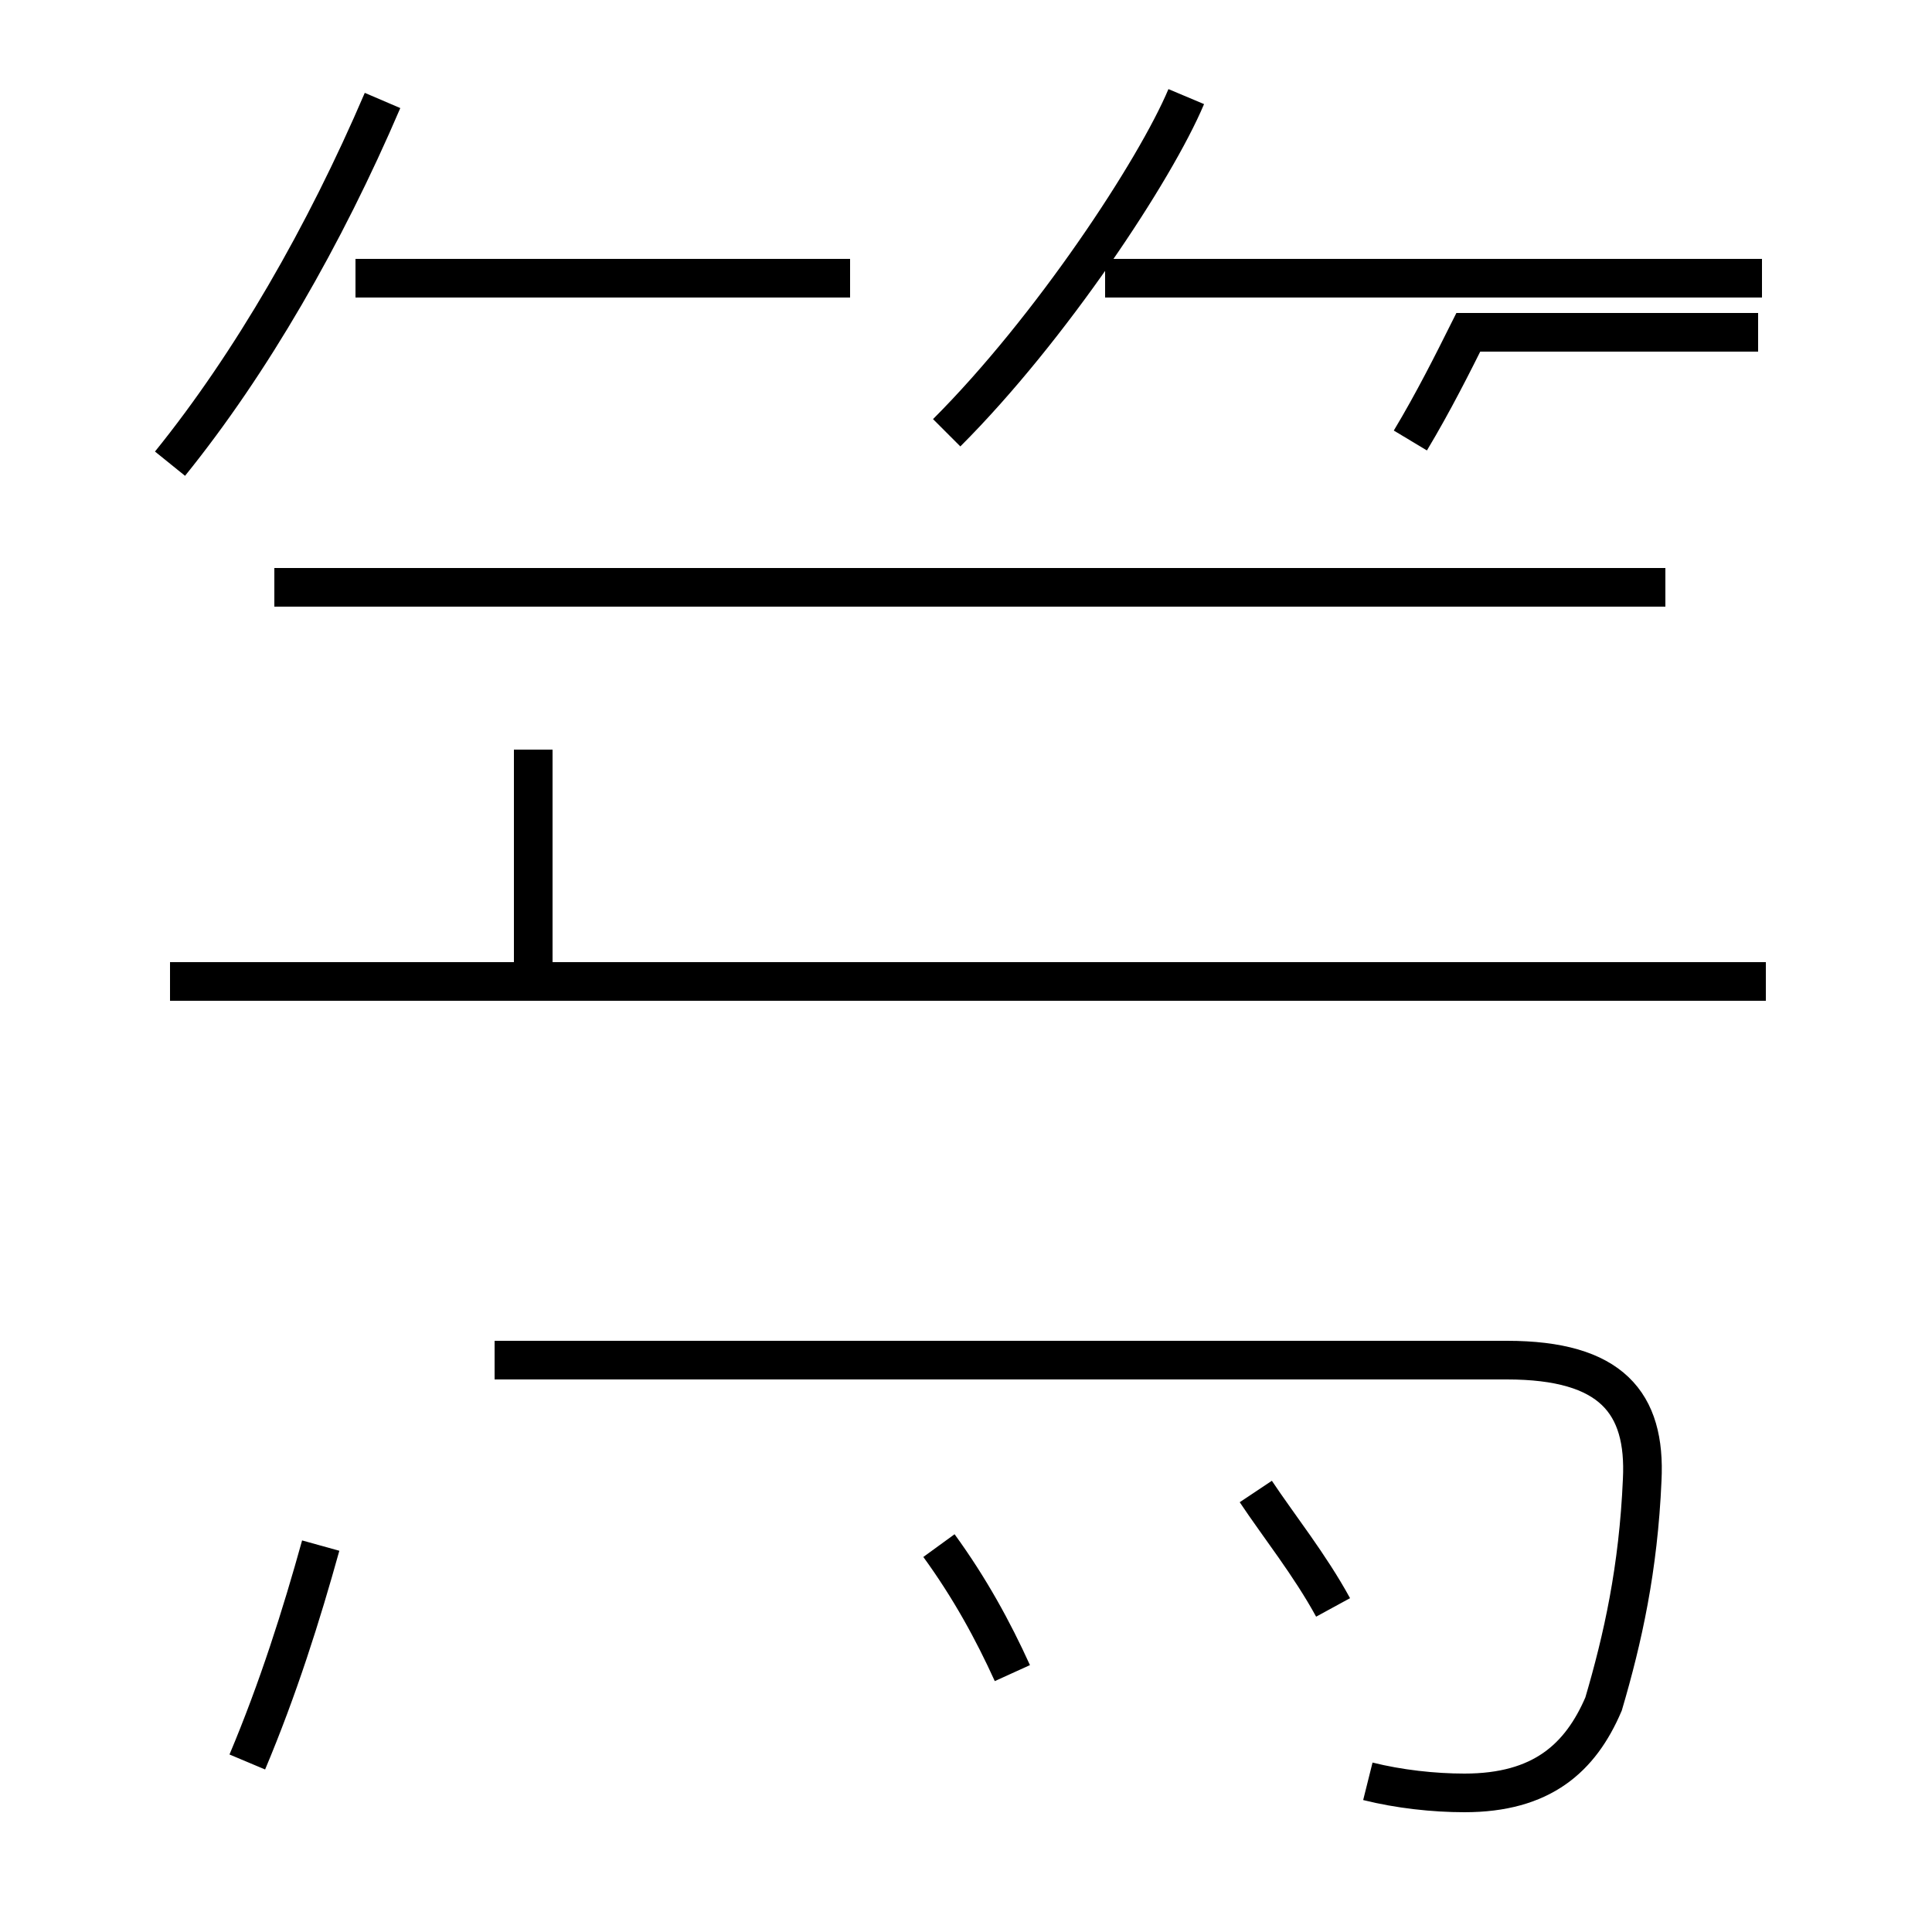 <?xml version='1.0' encoding='utf8'?>
<svg viewBox="0.0 -44.0 50.0 50.0" version="1.1" xmlns="http://www.w3.org/2000/svg">
<rect x="0.0" y="-44.0" width="50.0" height="50.0" fill="#808080" stroke="none"/>
<rect x="-1000" y="-1000" width="2000" height="2000" stroke="white" fill="white"/>
<g style="fill:none; stroke:#000000;  stroke-width:1">
<path d="M 4.4 32.0 C 6.5 34.6 8.4 37.9 9.9 41.4 M 22.0 36.8 L 9.2 36.8 M 24.5 32.8 C 27.2 35.5 29.9 39.6 30.7 41.5 M 45.6 36.8 L 28.6 36.8 M 36.5 32.6 C 37.1 33.6 37.6 34.6 38.0 35.4 L 45.5 35.4 M 43.1 28.8 L 7.1 28.8 M 13.8 18.8 L 13.8 24.6 M 45.7 18.6 L 4.4 18.6 M 35.4 -2.1 C 36.2 -2.3 37.1 -2.4 37.9 -2.4 C 39.9 -2.4 40.9 -1.5 41.5 -0.1 C 42.0 1.6 42.4 3.4 42.5 5.7 C 42.6 7.7 41.7 8.8 39.0 8.8 L 12.8 8.8 M 6.4 -1.6 C 7.2 0.3 7.8 2.2 8.3 4.0 M 26.2 0.7 C 25.7 1.8 25.1 2.9 24.3 4.0 M 34.5 2.4 C 33.9 3.5 33.1 4.5 32.5 5.4 " transform="scale(1, -1)" />
</g>
</svg>